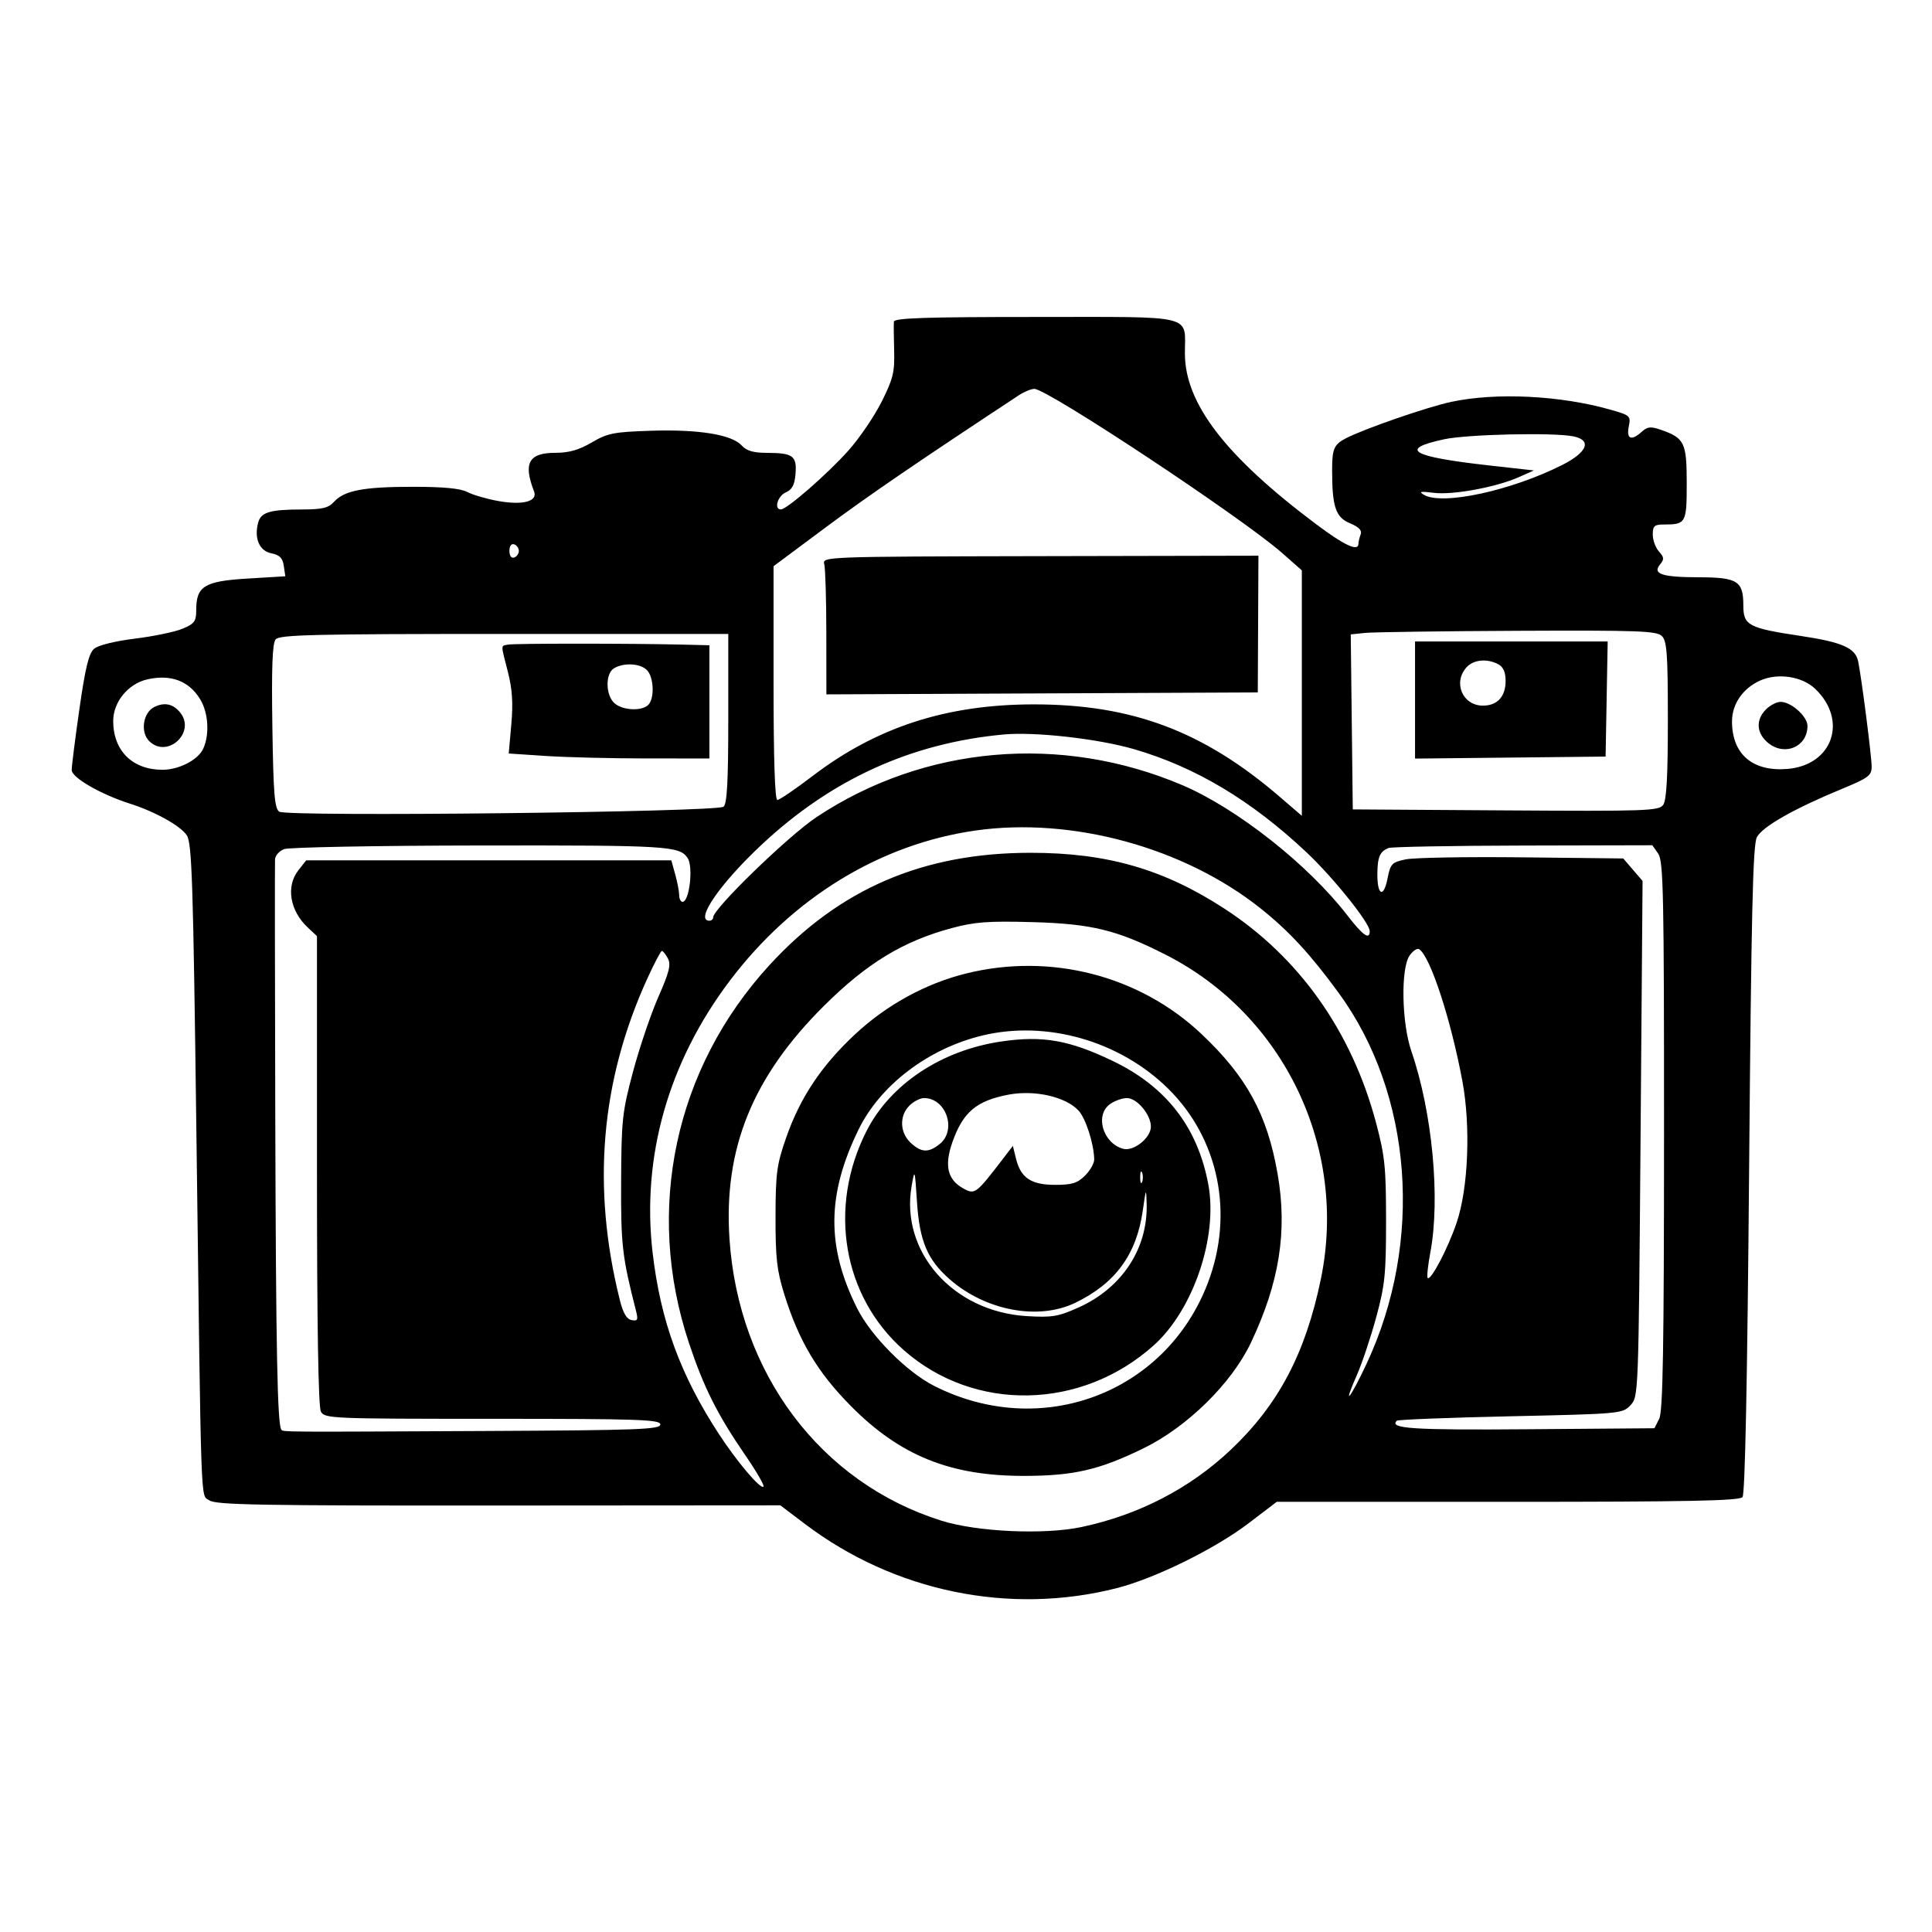 <svg xmlns="http://www.w3.org/2000/svg" width="512" height="512" viewBox="0 0 512 512" version="1.1">
	<path d="M 236.889 85.250 C 236.828 85.938, 236.859 89.425, 236.958 93 C 237.115 98.642, 236.674 100.424, 233.621 106.500 C 231.686 110.350, 227.747 116.140, 224.867 119.367 C 219.304 125.601, 208.531 135, 206.948 135 C 205.040 135, 206.066 131.445, 208.250 130.487 C 209.928 129.751, 210.581 128.508, 210.819 125.602 C 211.209 120.838, 210.144 120.036, 203.405 120.015 C 199.635 120.004, 197.851 119.492, 196.543 118.048 C 193.945 115.177, 185.159 113.747, 172.595 114.150 C 162.648 114.469, 161.016 114.790, 156.822 117.253 C 153.423 119.249, 150.790 120, 147.194 120 C 140.109 120, 138.616 122.699, 141.532 130.236 C 142.556 132.884, 138.554 133.948, 132 132.768 C 128.975 132.224, 125.306 131.153, 123.846 130.389 C 122.013 129.430, 117.525 129.002, 109.346 129.006 C 96.313 129.012, 91.226 129.988, 88.495 133.006 C 87.042 134.611, 85.403 135.003, 80.095 135.014 C 71.414 135.032, 69.103 135.743, 68.381 138.619 C 67.337 142.779, 68.763 146.003, 71.929 146.636 C 74.115 147.073, 74.901 147.871, 75.208 149.966 L 75.613 152.721 65.556 153.327 C 54.169 154.013, 52 155.347, 52 161.662 C 52 164.672, 51.546 165.292, 48.366 166.620 C 46.367 167.456, 40.696 168.636, 35.762 169.243 C 30.470 169.895, 26.036 170.994, 24.949 171.924 C 23.541 173.128, 22.621 176.884, 21.053 187.830 C 19.924 195.712, 19 203.018, 19 204.066 C 19 206.075, 26.709 210.518, 34.500 212.999 C 41.137 215.113, 47.871 218.873, 49.516 221.384 C 50.861 223.437, 51.197 233.790, 52.033 299.126 C 53.363 402.985, 53.116 395.884, 55.465 397.600 C 57.132 398.817, 68.754 399.026, 132.114 398.981 L 206.798 398.927 213.354 403.890 C 237.032 421.811, 267.557 428.094, 295.913 420.883 C 306.060 418.303, 321.982 410.469, 330.924 403.656 L 338.349 398 399.552 398 C 447.299 398, 460.981 397.725, 461.784 396.750 C 462.459 395.930, 463.061 366.077, 463.533 310 C 464.104 242.275, 464.528 223.960, 465.574 221.902 C 467.003 219.090, 475.397 214.319, 488.250 209.013 C 495.164 206.159, 496.001 205.527, 496.007 203.157 C 496.014 200.544, 493.333 179.640, 492.430 175.263 C 491.701 171.732, 488.215 170.185, 477.297 168.545 C 463.298 166.442, 462 165.752, 462 160.411 C 462 153.978, 460.448 153.003, 450.179 152.985 C 440.420 152.967, 437.840 152.103, 439.952 149.557 C 441.062 148.220, 441.011 147.670, 439.638 146.153 C 438.737 145.157, 438 143.140, 438 141.671 C 438 139.386, 438.422 139, 440.918 139 C 446.801 139, 447 138.642, 447 128.048 C 447 117.298, 446.412 116.085, 440.139 113.899 C 437.473 112.969, 436.598 113.054, 435.126 114.386 C 432.330 116.916, 430.970 116.399, 431.638 113.061 C 432.204 110.229, 432.030 110.066, 426.863 108.593 C 413.551 104.801, 396.602 103.954, 384.657 106.485 C 378.291 107.833, 361.342 113.701, 356.586 116.202 C 353.525 117.812, 353.031 118.964, 353.026 124.500 C 353.018 134.290, 353.946 137.079, 357.737 138.663 C 360.139 139.667, 360.998 140.562, 360.588 141.632 C 360.264 142.474, 360 143.577, 360 144.082 C 360 146.277, 356.343 144.583, 348.699 138.849 C 324.764 120.891, 314.032 106.919, 314.010 93.684 C 313.992 83.174, 317.364 84, 274.465 84 C 245.219 84, 236.976 84.274, 236.889 85.250 M 270 104.752 C 242.824 122.659, 230.107 131.358, 218.750 139.812 L 205 150.047 205 181.023 C 205 201.194, 205.352 212, 206.009 212 C 206.564 212, 210.760 209.145, 215.334 205.655 C 232.351 192.671, 250.900 186.667, 274 186.667 C 300.078 186.667, 318.951 193.778, 339.250 211.249 L 345 216.198 345 183.676 L 345 151.155 339.750 146.529 C 329.145 137.183, 277.424 102.942, 274.081 103.052 C 273.211 103.081, 271.375 103.846, 270 104.752 M 382.726 116.408 C 370.507 119.032, 373.947 121.034, 394.648 123.346 L 406.500 124.670 402.557 126.429 C 396.563 129.103, 385.047 131.236, 380 130.606 C 376.431 130.161, 375.889 130.272, 377.381 131.145 C 382.239 133.988, 400.513 130.035, 414 123.223 C 420.702 119.837, 421.937 116.637, 416.927 115.635 C 411.620 114.574, 388.873 115.088, 382.726 116.408 M 135 146 C 135 147.289, 135.506 147.998, 136.250 147.750 C 136.938 147.521, 137.500 146.733, 137.500 146 C 137.500 145.267, 136.938 144.479, 136.250 144.250 C 135.506 144.002, 135 144.711, 135 146 M 218.437 149.500 C 218.731 150.600, 218.979 158.816, 218.986 167.758 L 219 184.016 276.163 183.758 L 333.327 183.500 333.413 165.384 L 333.500 147.268 275.700 147.384 C 218.417 147.499, 217.905 147.518, 218.437 149.500 M 361.732 167.730 L 357.963 168.123 358.232 191.311 L 358.500 214.500 399 214.763 C 436.187 215.005, 439.602 214.887, 440.750 213.322 C 441.655 212.088, 442 205.895, 442 190.880 C 442 173.361, 441.756 169.899, 440.429 168.571 C 439.051 167.194, 434.337 167.021, 402.179 167.168 C 382.005 167.261, 363.804 167.513, 361.732 167.730 M 73.051 169.439 C 72.183 170.484, 71.945 176.791, 72.178 192.477 C 72.444 210.297, 72.762 214.255, 74 215.103 C 76.044 216.503, 189.998 215.227, 191.750 213.784 C 192.682 213.017, 193 207.064, 193 190.378 L 193 168 133.622 168 C 83.182 168, 74.065 168.217, 73.051 169.439 M 134.685 170.823 C 132.653 171.213, 132.662 170.520, 134.592 178.053 C 135.762 182.619, 136.003 186.315, 135.502 191.977 L 134.820 199.687 144.660 200.338 C 150.072 200.696, 162.037 200.992, 171.250 200.995 L 188 201 188 186 L 188 171 180.750 170.826 C 167.208 170.500, 136.377 170.499, 134.685 170.823 M 375 185.517 L 375 201.034 400.250 200.767 L 425.500 200.500 425.776 185.250 L 426.052 170 400.526 170 L 375 170 375 185.517 M 388.655 176.829 C 384.982 180.887, 387.593 187, 393 187 C 396.804 187, 399 184.608, 399 180.464 C 399 178.132, 398.395 176.746, 397.066 176.035 C 394.114 174.455, 390.494 174.797, 388.655 176.829 M 162.750 177.080 C 160.391 178.454, 160.440 184.183, 162.829 186.345 C 164.960 188.274, 170.067 188.533, 171.800 186.800 C 173.512 185.088, 173.284 179.427, 171.429 177.571 C 169.653 175.796, 165.371 175.554, 162.750 177.080 M 39.014 180.049 C 33.955 181.203, 30 186.036, 30 191.065 C 30 198.952, 35.100 204, 43.067 204 C 47.438 204, 52.510 201.371, 53.861 198.405 C 55.581 194.631, 55.224 188.880, 53.050 185.314 C 50.074 180.433, 45.256 178.626, 39.014 180.049 M 466.415 180.367 C 461.847 182.437, 459 186.590, 459 191.185 C 459 199.866, 464.454 204.542, 473.686 203.776 C 485.671 202.782, 489.789 190.920, 481.053 182.551 C 477.580 179.224, 471.079 178.254, 466.415 180.367 M 40.893 187.359 C 37.917 188.835, 37.130 193.987, 39.517 196.375 C 44.309 201.166, 52.006 194.113, 47.750 188.831 C 45.892 186.525, 43.578 186.028, 40.893 187.359 M 468 188 C 465.184 190.816, 465.469 194.437, 468.707 196.984 C 473.122 200.457, 479 197.828, 479 192.381 C 479 189.856, 474.689 186, 471.865 186 C 470.839 186, 469.100 186.900, 468 188 M 266 194.645 C 241.449 196.916, 220.298 206.552, 201.790 223.897 C 190.738 234.255, 184.053 244, 188 244 C 188.550 244, 189 243.594, 189 243.098 C 189 240.818, 208.886 221.538, 216.384 216.549 C 244.892 197.580, 281.212 194.405, 313.333 208.074 C 327.785 214.224, 346.695 229.142, 357.048 242.563 C 361.180 247.918, 363.009 249.207, 362.990 246.750 C 362.974 244.574, 353.337 232.560, 346.272 225.907 C 331.653 212.139, 316.792 203.249, 300.502 198.529 C 290.944 195.759, 274.262 193.881, 266 194.645 M 258.500 220.100 C 233.239 223.706, 210.043 237.889, 193.409 259.901 C 177.119 281.456, 169.993 306.549, 172.946 331.950 C 175.044 349.995, 180.289 364.358, 190.494 380 C 195.339 387.426, 201.543 394.749, 202.338 393.979 C 202.633 393.692, 200.512 390.019, 197.623 385.816 C 190.122 374.901, 186.533 367.764, 182.581 355.906 C 170.826 320.626, 178.809 283.145, 203.907 255.773 C 222.472 235.527, 244.622 226, 273.130 226 C 293.378 226, 308.369 230.322, 324.500 240.808 C 344.297 253.678, 358.212 273.327, 364.655 297.509 C 367.009 306.346, 367.317 309.349, 367.319 323.500 C 367.322 337.680, 367.022 340.599, 364.687 349.163 C 363.238 354.478, 360.940 361.340, 359.581 364.413 C 355.666 373.266, 357.708 370.900, 362.134 361.456 C 377.321 329.047, 374.368 289.913, 354.708 263.054 C 347.235 252.843, 341.559 246.703, 334.106 240.766 C 313.779 224.572, 284.067 216.451, 258.500 220.100 M 75.250 225.031 C 74.013 225.529, 72.948 226.738, 72.885 227.718 C 72.822 228.698, 72.851 259.200, 72.949 295.500 C 73.117 357.742, 73.511 377.844, 74.583 378.916 C 75.166 379.499, 74.659 379.496, 129.250 379.226 C 169.149 379.029, 175 378.808, 175 377.500 C 175 376.189, 169.393 376, 130.535 376 C 87.598 376, 86.035 375.934, 85.035 374.066 C 84.354 372.792, 84 350.949, 84 310.106 L 84 248.081 81.556 245.790 C 76.791 241.324, 75.735 234.878, 79.073 230.635 L 81.145 228 129.526 228 L 177.906 228 178.947 231.750 C 179.520 233.813, 179.991 236.287, 179.994 237.250 C 179.997 238.213, 180.398 239, 180.883 239 C 182.694 239, 183.776 229.709, 182.235 227.400 C 180.088 224.185, 177.040 224, 127.316 224.063 C 99.917 224.098, 76.487 224.534, 75.250 225.031 M 368 224.729 C 365.687 225.609, 365.032 227.138, 365.015 231.691 C 364.995 237.347, 366.676 238.045, 367.711 232.810 C 368.485 228.898, 368.847 228.517, 372.524 227.742 C 374.711 227.282, 388.577 227.039, 403.338 227.203 L 430.176 227.500 432.737 230.478 L 435.297 233.457 434.762 301.793 C 434.230 369.856, 434.219 370.138, 432.090 372.404 C 429.989 374.640, 429.450 374.690, 400.321 375.328 C 384.024 375.685, 370.452 376.215, 370.161 376.505 C 368.064 378.602, 374.301 379.006, 405.035 378.764 L 438.442 378.500 439.706 376 C 440.690 374.054, 440.974 357.428, 440.985 300.973 C 440.998 236.932, 440.818 228.185, 439.443 226.223 L 437.887 224 403.693 224.079 C 384.887 224.122, 368.825 224.415, 368 224.729 M 252.161 245.971 C 239.296 249.448, 229.757 255.253, 218.424 266.500 C 199.453 285.327, 191.721 304.365, 193.320 328.310 C 195.701 363.985, 217.478 392.938, 249.500 403.003 C 258.964 405.977, 276.755 406.778, 286.635 404.675 C 301.802 401.445, 315.273 394.480, 326.095 384.272 C 338.767 372.317, 345.956 358.722, 350.034 339 C 357.205 304.322, 340.351 269.021, 309 253.052 C 296.034 246.448, 289.297 244.800, 273.500 244.370 C 261.838 244.052, 258.274 244.319, 252.161 245.971 M 373.568 253.206 C 371.180 256.615, 371.444 271.071, 374.032 278.592 C 379.581 294.722, 381.739 317.559, 379.063 331.854 C 378.409 335.348, 378.088 338.421, 378.349 338.682 C 379.172 339.506, 383.748 330.765, 386.034 324 C 389.121 314.868, 389.781 298.487, 387.545 286.500 C 384.472 270.026, 379.005 253.357, 376.083 251.551 C 375.562 251.230, 374.431 251.974, 373.568 253.206 M 171.528 259.369 C 159.186 286.451, 156.781 314.598, 164.253 344.488 C 165.128 347.987, 166.062 349.584, 167.383 349.837 C 168.998 350.146, 169.163 349.791, 168.539 347.349 C 164.881 333.017, 164.525 329.915, 164.604 313 C 164.679 296.747, 164.904 294.678, 167.770 283.963 C 169.467 277.618, 172.480 268.732, 174.465 264.217 C 177.364 257.623, 177.863 255.613, 177.002 254.004 C 176.412 252.902, 175.695 252, 175.408 252 C 175.121 252, 173.375 255.316, 171.528 259.369 M 256.159 257.950 C 245.364 260.601, 234.957 266.296, 226.536 274.160 C 217.673 282.437, 212.026 290.920, 208.336 301.500 C 205.843 308.647, 205.544 310.886, 205.523 322.500 C 205.504 333.374, 205.883 336.727, 207.842 343 C 211.716 355.406, 216.628 363.648, 225.485 372.603 C 238.529 385.792, 251.906 391.177, 271.500 391.129 C 284.590 391.097, 291.286 389.547, 303 383.837 C 314.606 378.181, 326.380 366.620, 331.487 355.865 C 339.054 339.931, 341.218 326.298, 338.587 311.142 C 335.845 295.347, 330.394 285.329, 318.370 273.989 C 301.977 258.529, 278.474 252.470, 256.159 257.950 M 260.272 274.437 C 245.985 277.899, 233.272 287.567, 227.524 299.342 C 219.099 316.602, 218.990 330.430, 227.153 346.721 C 230.844 354.088, 240.276 363.586, 247.572 367.283 C 275.973 381.675, 308.986 369.230, 320.116 339.936 C 327.072 321.629, 322.993 301.734, 309.569 288.500 C 296.719 275.832, 277.336 270.302, 260.272 274.437 M 265.387 275.999 C 249.451 278.334, 235.916 287.334, 229.610 299.787 C 219.345 320.058, 223.367 343.590, 239.528 357.816 C 258.244 374.290, 286.627 373.728, 305.785 356.503 C 316.259 347.086, 322.799 327.775, 320.217 313.889 C 317.400 298.741, 309.064 287.970, 294.898 281.169 C 283.354 275.627, 276.324 274.396, 265.387 275.999 M 267.326 290.084 C 258.770 291.695, 255.192 294.716, 252.394 302.691 C 250.208 308.922, 251.096 312.654, 255.318 314.969 C 258.364 316.640, 258.640 316.431, 265.959 306.885 L 268.419 303.678 269.260 307.089 C 270.513 312.169, 273.268 314, 279.656 314 C 284.093 314, 285.542 313.549, 287.545 311.545 C 288.895 310.195, 289.989 308.283, 289.976 307.295 C 289.919 303.149, 287.732 296.345, 285.792 294.279 C 282.377 290.643, 274.211 288.788, 267.326 290.084 M 241 293 C 238.302 295.698, 238.444 300.129, 241.314 302.826 C 244.144 305.484, 246.079 305.566, 249.056 303.156 C 253.621 299.459, 250.721 291, 244.889 291 C 243.850 291, 242.100 291.900, 241 293 M 294.223 292.557 C 290.095 295.448, 292.203 302.874, 297.593 304.431 C 300.379 305.235, 305 301.574, 305 298.562 C 305 295.392, 301.312 291, 298.650 291 C 297.437 291, 295.445 291.701, 294.223 292.557 M 241.592 314.296 C 238.557 331.772, 252.572 347.612, 272.107 348.784 C 278.822 349.187, 280.433 348.918, 285.841 346.491 C 297.328 341.336, 304.196 330.893, 303.877 319.068 C 303.759 314.712, 303.711 314.794, 302.845 320.846 C 301.182 332.464, 295.603 340.089, 285 345.237 C 275.209 349.991, 261.180 347.365, 251.645 338.994 C 245.771 333.836, 243.682 328.879, 243.009 318.500 C 242.443 309.775, 242.399 309.647, 241.592 314.296 M 302.158 312 C 302.158 313.375, 302.385 313.938, 302.662 313.250 C 302.940 312.563, 302.940 311.438, 302.662 310.750 C 302.385 310.063, 302.158 310.625, 302.158 312" stroke="none" fill="black" fill-rule="evenodd"/>
</svg>
